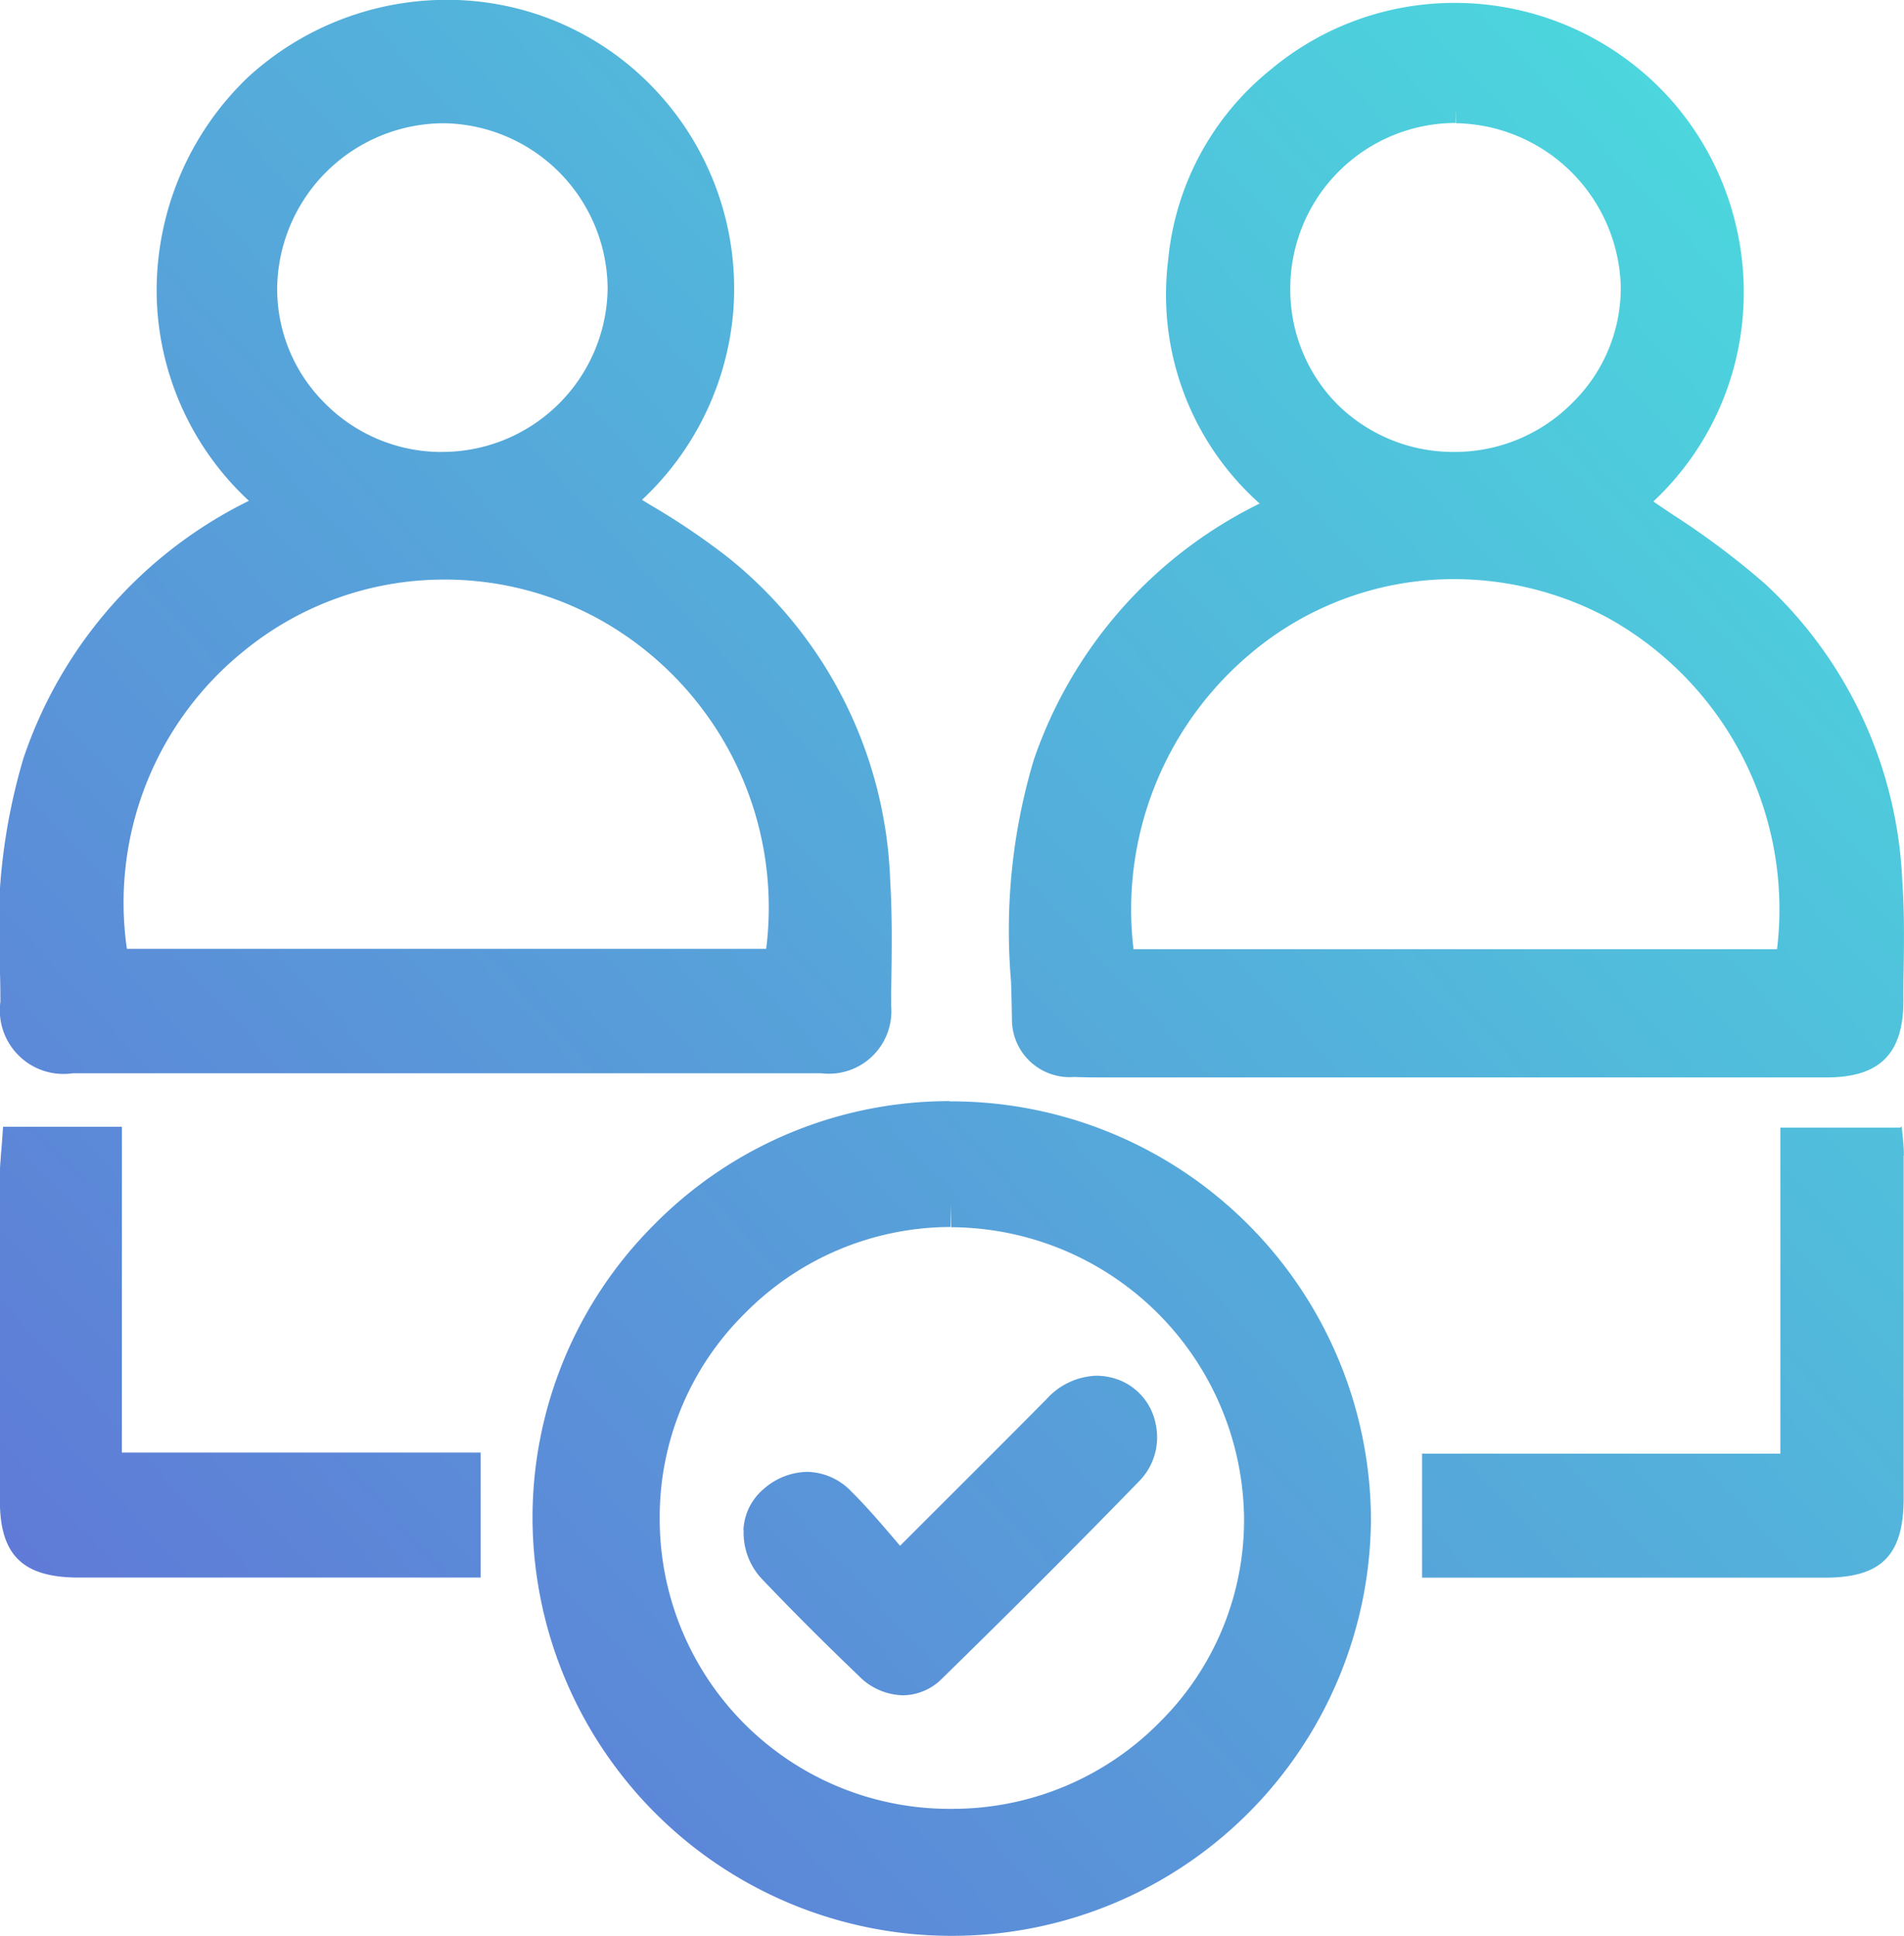 <svg xmlns="http://www.w3.org/2000/svg" xmlns:xlink="http://www.w3.org/1999/xlink" width="33.519" height="34.066" viewBox="0 0 33.519 34.066">
  <defs>
    <linearGradient id="linear-gradient" x1="1" y1="0.032" x2="0" y2="0.956" gradientUnits="objectBoundingBox">
      <stop offset="0" stop-color="#4adede"/>
      <stop offset="1" stop-color="#6172d6"/>
    </linearGradient>
  </defs>
  <path id="Path_1858" data-name="Path 1858" d="M-298.219,262.387a1.015,1.015,0,0,0,1.095.984c.14.006.29.008.472.008l.333,0,.326,0h12.114c.934,0,1.351-.414,1.353-1.34,0-.184,0-.368.005-.552.007-.507.014-1.03-.024-1.551a7.569,7.569,0,0,0-2.416-5.243,14.081,14.081,0,0,0-1.648-1.233l-.319-.216a5.02,5.02,0,0,0,1.565-3.156,5.116,5.116,0,0,0-1.194-3.844,5.1,5.1,0,0,0-3.873-1.774,5.033,5.033,0,0,0-3.24,1.179,4.889,4.889,0,0,0-1.8,3.354,4.918,4.918,0,0,0,1.612,4.277,7.854,7.854,0,0,0-3.977,4.512,10.473,10.473,0,0,0-.4,3.9C-298.228,261.925-298.222,262.156-298.219,262.387Zm4.246-6.505a5.554,5.554,0,0,1,3.546-1.272,5.738,5.738,0,0,1,2.7.683,5.864,5.864,0,0,1,2.977,5.829H-287.3v0h-4.32l-3.259,0h-1.2A5.874,5.874,0,0,1-293.972,255.882Zm3.563-9.7.009.405a2.955,2.955,0,0,1,2.9,2.885,2.829,2.829,0,0,1-.839,2.023,2.915,2.915,0,0,1-2.081.877,2.9,2.9,0,0,1-2.071-.839,2.866,2.866,0,0,1-.827-2.05,2.913,2.913,0,0,1,2.912-2.9v-.405Zm-25.618,15.872a1.121,1.121,0,0,0,1.275,1.252l6.448,0q3.365,0,6.73,0a1.1,1.1,0,0,0,1.229-1.189l0-.21c.011-.653.023-1.327-.017-2a7.617,7.617,0,0,0-2.855-5.679,12.374,12.374,0,0,0-1.367-.923l-.147-.09a5.112,5.112,0,0,0,1.608-3.331,5.1,5.1,0,0,0-1.365-3.874,5.02,5.02,0,0,0-3.689-1.594,5.178,5.178,0,0,0-3.484,1.356,5.193,5.193,0,0,0-1.612,3.916,5.067,5.067,0,0,0,1.622,3.544,7.833,7.833,0,0,0-3.969,4.53,10.59,10.59,0,0,0-.415,3.723C-316.029,261.677-316.027,261.865-316.027,262.053Zm7.765-9.681a2.894,2.894,0,0,1-2.069-.875,2.829,2.829,0,0,1-.822-2.036,2.939,2.939,0,0,1,2.933-2.874h.021a2.928,2.928,0,0,1,2.863,2.9A2.913,2.913,0,0,1-308.262,252.372Zm-3.485,3.508a5.565,5.565,0,0,1,3.543-1.263,5.632,5.632,0,0,1,2.736.708,5.8,5.8,0,0,1,2.923,5.79h-2.591v0H-313.8A5.689,5.689,0,0,1-311.747,255.88Zm12.431,7.915a7.3,7.3,0,0,0-5.2,2.172,7.289,7.289,0,0,0-2.142,5.2,7.376,7.376,0,0,0,7.376,7.317h.02a7.375,7.375,0,0,0,7.364-7.349A7.39,7.39,0,0,0-299.316,263.8Zm.028,1.814h0v.405a5.179,5.179,0,0,1,5.156,5.1,5.006,5.006,0,0,1-1.467,3.592,5.118,5.118,0,0,1-3.654,1.543h-.014a5.1,5.1,0,0,1-5.152-5.1,5.031,5.031,0,0,1,1.48-3.6,5.1,5.1,0,0,1,3.64-1.539Zm-14.6,4.37h6.317v2.2h-7.075c-.984,0-1.387-.391-1.389-1.349q-.006-2.679,0-5.357v-.411c0-.094.008-.18.016-.281,0-.047.009-.1.013-.158l.027-.377h2.092Zm31.368-5.225q0,3.011,0,6.021c0,1.011-.389,1.405-1.384,1.406h-7.094V270h6.307v-5.737h2.115l.024-.026c0,.053.008.1.012.156C-282.527,264.507-282.517,264.629-282.517,264.755Zm-20.425,6.591a1,1,0,0,1,.345-.715,1.192,1.192,0,0,1,.773-.311,1.1,1.1,0,0,1,.779.343c.276.274.524.564.787.872l.073.086.546-.545c.7-.7,1.37-1.366,2.026-2.029a1.241,1.241,0,0,1,.885-.419,1.135,1.135,0,0,1,.414.081,1.043,1.043,0,0,1,.628.763,1.1,1.1,0,0,1-.278,1c-1.053,1.084-2.19,2.223-3.476,3.48a.984.984,0,0,1-.695.3,1.123,1.123,0,0,1-.78-.345c-.7-.672-1.217-1.194-1.693-1.693A1.184,1.184,0,0,1-302.942,271.346Z" transform="translate(316.034 -244.419)" fill="url(#linear-gradient)"/>
</svg>
